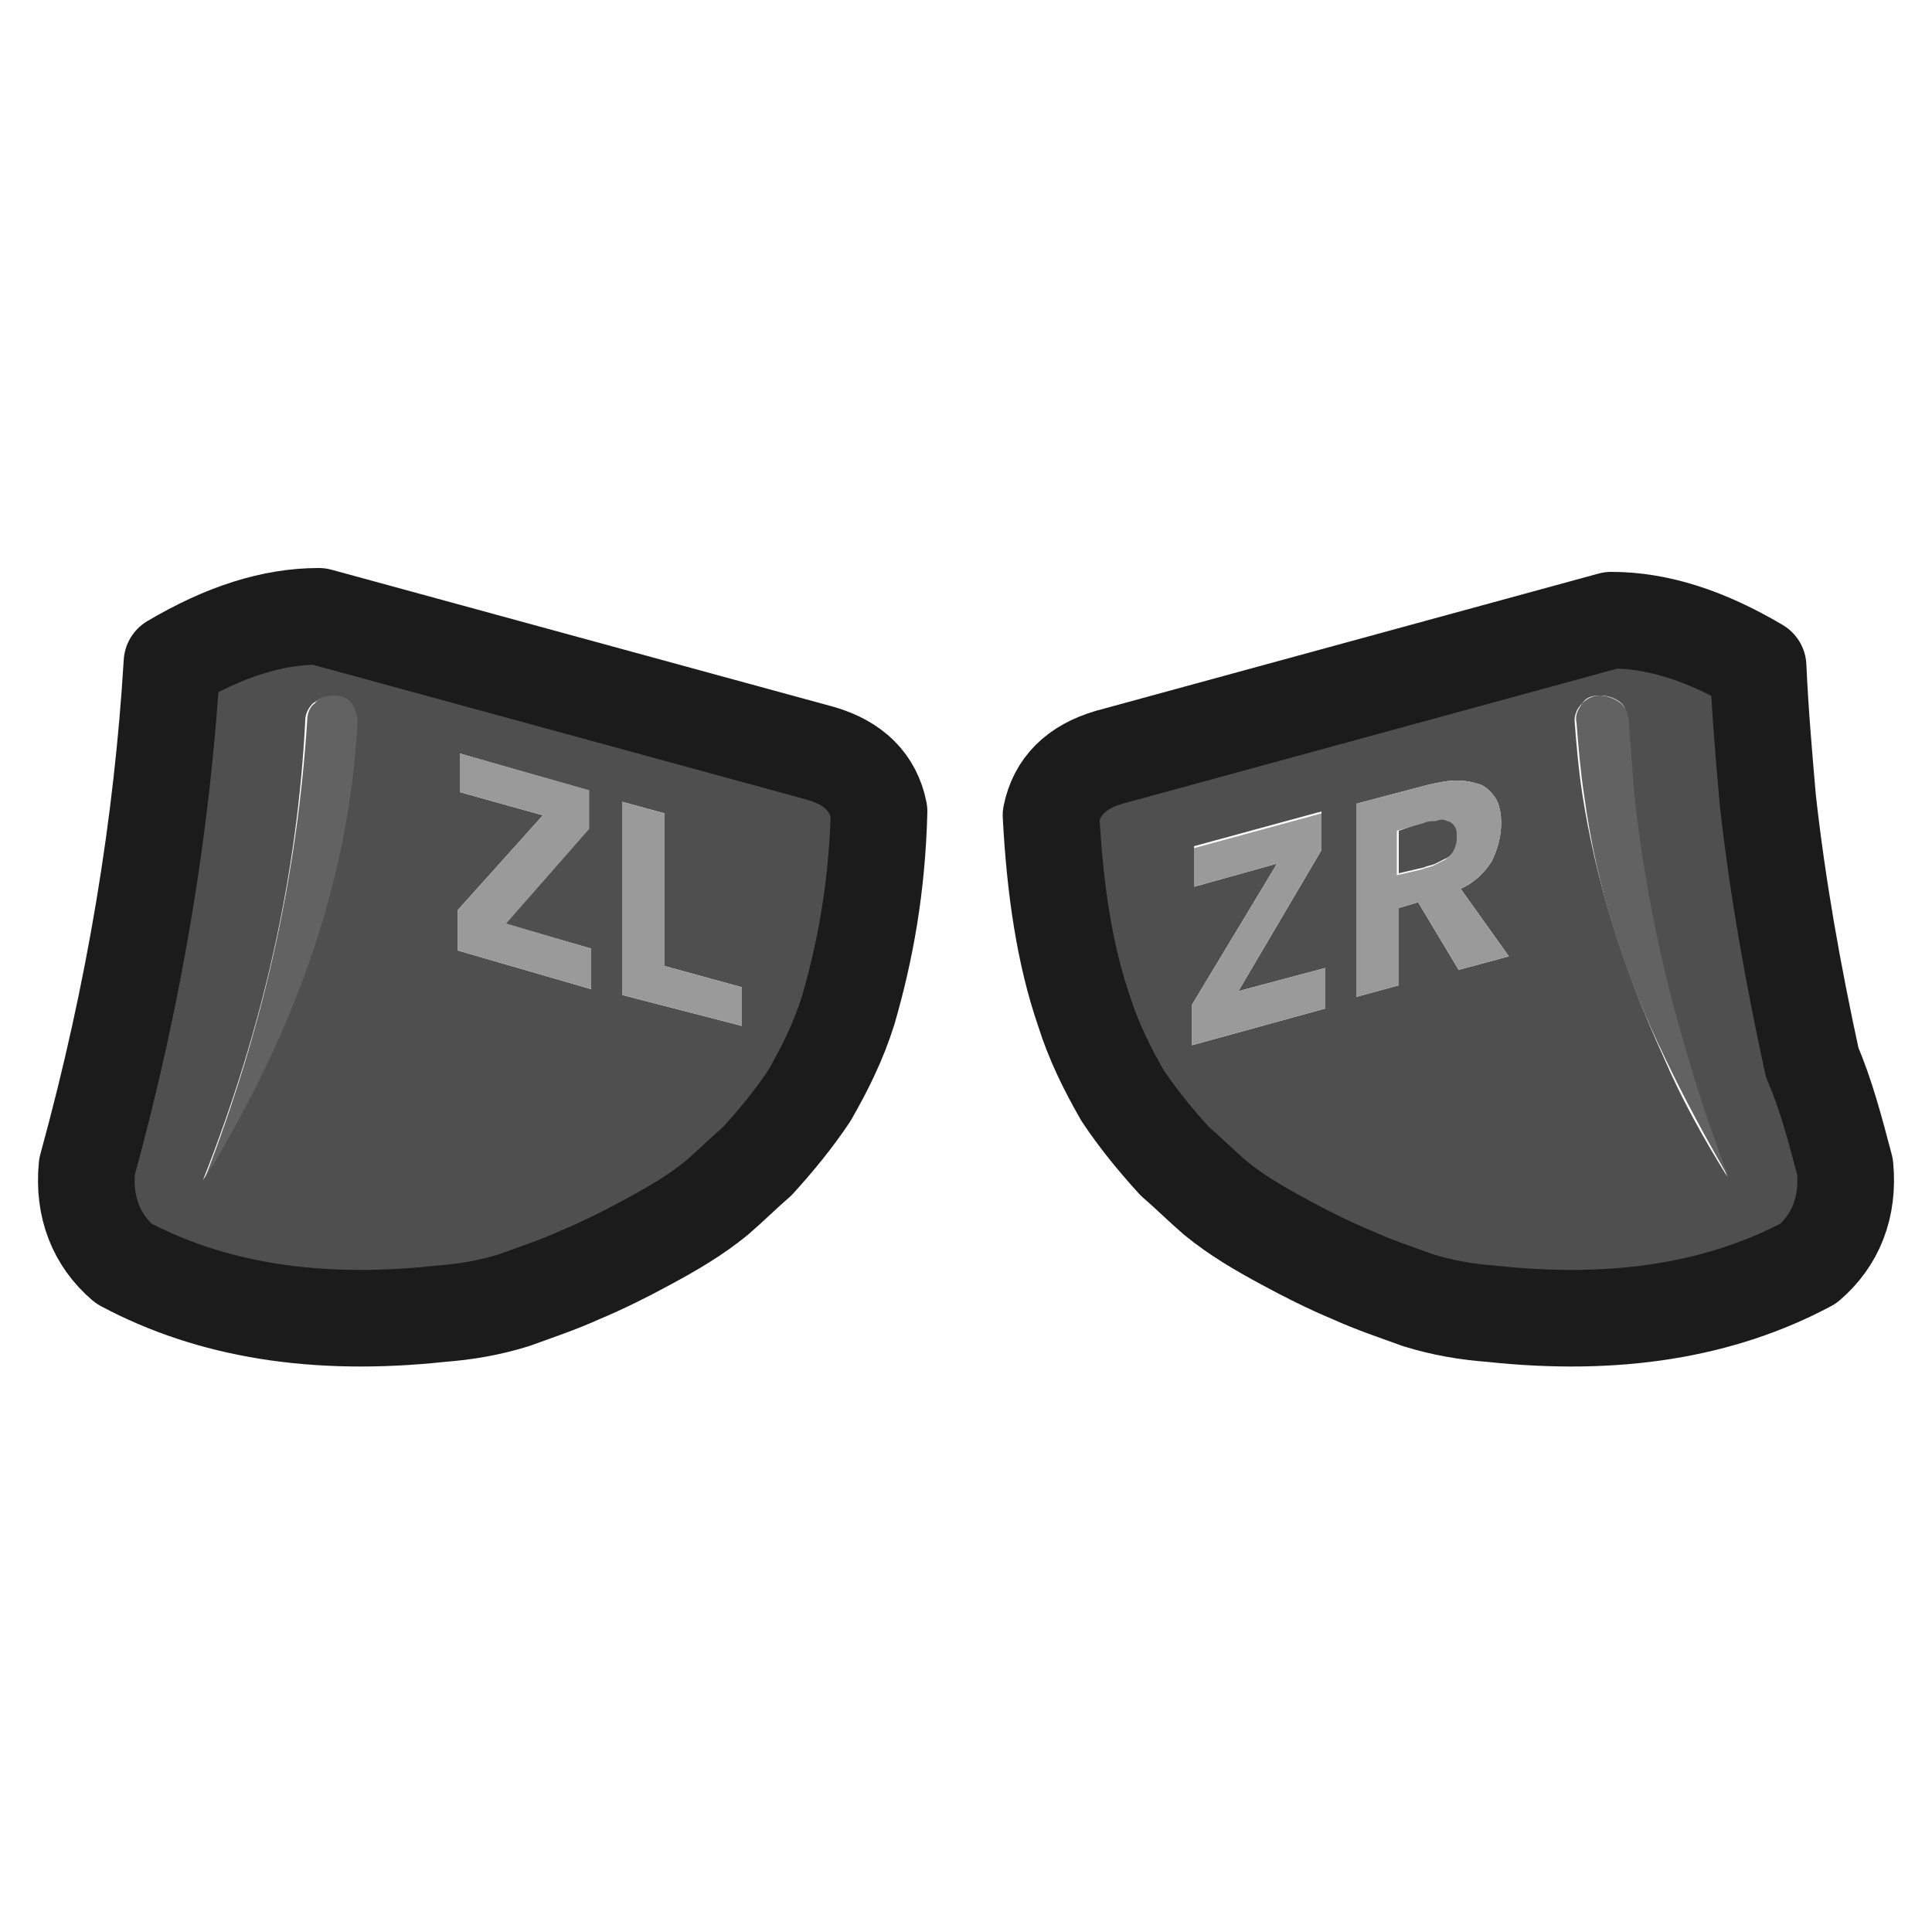 <?xml version="1.0" encoding="utf-8"?>
<!-- Generator: Adobe Illustrator 25.0.0, SVG Export Plug-In . SVG Version: 6.00 Build 0)  -->
<svg version="1.1" id="Layer_1" xmlns="http://www.w3.org/2000/svg" xmlns:xlink="http://www.w3.org/1999/xlink" x="0px" y="0px"
	 viewBox="0 0 100 100" style="enable-background:new 0 0 100 100;" xml:space="preserve">
<g transform="matrix( 1, 0, 0, 1, 0,0) ">
	<g>
		<g id="Layer1_0_FILL">
			<path style="fill:#4F4F4F;" d="M45.5,42c-0.3-1.5-1.3-2.5-3-3l-26-7.1c-2.4,0-4.9,0.8-7.6,2.4C8.4,42.6,7,51.3,4.5,60.4
				c-0.2,2.1,0.5,3.8,1.9,5c4.5,2.4,9.9,3.3,16.4,2.6c1.3-0.1,2.5-0.3,3.8-0.7c1.1-0.4,2.3-0.8,3.4-1.3c1.2-0.5,2.4-1.1,3.5-1.7
				c1.3-0.7,2.5-1.4,3.6-2.3c0.7-0.6,1.4-1.3,2.1-1.9c1-1.1,1.9-2.2,2.7-3.4c0.8-1.4,1.5-2.8,2-4.4C44.8,49.2,45.4,45.9,45.5,42
				 M30.4,42.9l-4.3,4.9l4.5,1.3v2.1l-6.9-2v-2.1l4.4-4.9L23.8,41v-2l6.6,1.9V42.9 M32.2,41.5l2.2,0.6V50l4,1.1v2l-6.2-1.6V41.5
				 M15.8,37.3c0-0.4,0.2-0.7,0.4-0.9c0.3-0.2,0.6-0.4,1-0.3c0.4,0,0.7,0.2,0.9,0.4c0.2,0.3,0.4,0.6,0.3,1c-0.4,7.7-3,15.6-7.9,23.6
				C13.7,53,15.4,45.1,15.8,37.3z"/>
			<path style="fill:#626262;" d="M16.3,36.4c-0.3,0.2-0.4,0.6-0.4,0.9C15.4,45.1,13.7,53,10.6,61c4.9-8,7.5-15.8,7.9-23.6
				c0-0.4-0.1-0.7-0.3-1c-0.2-0.3-0.6-0.4-0.9-0.4C16.9,36,16.5,36.1,16.3,36.4z"/>
			<path style="fill:#9A9A9A;" d="M34.4,42.1l-2.2-0.6v10l6.2,1.6v-2l-4-1.1V42.1 M26.2,47.8l4.3-4.9v-2L23.8,39v2l4.3,1.2l-4.4,4.9
				v2.1l6.9,2v-2.1L26.2,47.8z"/>
		</g>
	</g>
	<g>
		<path id="Layer1_0_1_STROKES" style="fill:none;stroke:#1B1B1B;stroke-width:5;stroke-linecap:round;stroke-linejoin:round;" d="
			M45.5,42c-0.3-1.5-1.3-2.5-3-3l-26-7.1c-2.4,0-4.9,0.8-7.6,2.4C8.4,42.6,7,51.3,4.5,60.4c-0.2,2.1,0.5,3.8,1.9,5
			c4.5,2.4,9.9,3.3,16.4,2.6c1.3-0.1,2.5-0.3,3.8-0.7c1.1-0.4,2.3-0.8,3.4-1.3c1.2-0.5,2.4-1.1,3.5-1.7c1.3-0.7,2.5-1.4,3.6-2.3
			c0.7-0.6,1.4-1.3,2.1-1.9c1-1.1,1.9-2.2,2.7-3.4c0.8-1.4,1.5-2.8,2-4.4C44.8,49.2,45.4,45.9,45.5,42z"/>
	</g>
</g>
<g transform="matrix( 1, 0, 0, 1, 0,0) ">
	<g>
		<g id="Layer1_0_FILL_1_">
			<path style="fill:#4F4F4F;" d="M95.5,60.4c-0.5-1.9-1-3.7-1.4-5.6c-1.1-4.6-1.8-9.2-2.3-13.6c-0.3-2.3-0.4-4.6-0.5-6.9
				c-2.7-1.6-5.2-2.4-7.6-2.4l-26,7.1c-1.7,0.5-2.7,1.5-3,3c0.1,3.8,0.7,7.2,1.7,10.1c0.5,1.5,1.1,3,2,4.4c0.8,1.2,1.7,2.4,2.7,3.4
				c0.7,0.7,1.4,1.3,2.1,1.9c1.1,0.9,2.3,1.7,3.6,2.3c1.1,0.6,2.3,1.2,3.5,1.7c1.1,0.5,2.2,0.9,3.4,1.3c1.3,0.4,2.5,0.6,3.8,0.7
				c6.4,0.7,11.9-0.2,16.4-2.6C95,64.1,95.6,62.5,95.5,60.4 M81.9,36.4c0.2-0.3,0.5-0.4,0.9-0.4c0.4,0,0.7,0.1,1,0.3
				c0.3,0.2,0.4,0.5,0.4,0.9c0.1,1.3,0.2,2.6,0.3,3.9c0.5,4.5,1.4,9.1,2.8,13.6c0.6,2.1,1.3,4.1,2.1,6.2c-1.3-2.1-2.4-4.1-3.3-6.2
				c-2.1-4.6-3.5-9.1-4.2-13.6c-0.2-1.3-0.3-2.5-0.4-3.8C81.5,37,81.6,36.7,81.9,36.4 M76.6,40.6c0.3,0.1,0.6,0.4,0.8,0.7
				c0.2,0.3,0.3,0.8,0.3,1.3c0,0.7-0.2,1.4-0.5,2c-0.4,0.6-0.9,1.1-1.6,1.4l2.5,3.5l-2.6,0.7l-2.1-3.5l-1,0.3v4l-2.2,0.6v-10l3.8-1
				c0.5-0.1,0.9-0.2,1.4-0.2C75.9,40.4,76.3,40.5,76.6,40.6 M61.8,43.8l6.6-1.8v2l-4.3,7.3l4.5-1.2v2.1l-6.9,1.9V52l4.4-7.3
				l-4.3,1.2V43.8 M75.3,42.7c-0.1-0.1-0.3-0.2-0.4-0.3c-0.2,0-0.4,0-0.5,0c-0.2,0-0.4,0.1-0.6,0.1L72.4,43v2.2l1.3-0.3
				c0.2-0.1,0.4-0.1,0.6-0.2c0.2-0.1,0.4-0.2,0.6-0.3c0.2-0.1,0.3-0.3,0.4-0.4c0.1-0.2,0.2-0.4,0.2-0.7C75.4,43,75.4,42.9,75.3,42.7
				z"/>
			<path style="fill:#9A9A9A;" d="M68.4,42.1l-6.6,1.8v2l4.3-1.2L61.7,52v2.1l6.9-1.9v-2.1l-4.5,1.2l4.3-7.3V42.1 M77.4,41.3
				c-0.2-0.3-0.5-0.6-0.8-0.7s-0.7-0.2-1.2-0.2c-0.5,0-0.9,0.1-1.4,0.2l-3.8,1v10l2.2-0.6v-4l1-0.3l2.1,3.5l2.6-0.7L75.6,46
				c0.7-0.3,1.2-0.8,1.6-1.4c0.3-0.6,0.5-1.2,0.5-2C77.7,42.1,77.6,41.6,77.4,41.3 M74.9,42.5c0.1,0,0.3,0.1,0.4,0.3
				c0.1,0.1,0.1,0.3,0.1,0.6c0,0.3-0.1,0.5-0.2,0.7c-0.1,0.2-0.3,0.3-0.4,0.4c-0.2,0.1-0.4,0.2-0.6,0.3c-0.2,0.1-0.4,0.1-0.6,0.2
				l-1.3,0.3V43l1.4-0.4c0.2-0.1,0.4-0.1,0.6-0.1C74.6,42.4,74.7,42.4,74.9,42.5z"/>
			<path style="fill:#626262;" d="M82.8,36c-0.4,0-0.7,0.2-0.9,0.4c-0.2,0.3-0.4,0.6-0.3,1c0.1,1.3,0.2,2.5,0.4,3.8
				c0.6,4.5,2,9.1,4.2,13.6c1,2.1,2.1,4.1,3.3,6.2c-0.8-2.1-1.5-4.1-2.1-6.2c-1.4-4.6-2.3-9.1-2.8-13.6c-0.1-1.3-0.2-2.6-0.3-3.9
				c0-0.4-0.2-0.7-0.4-0.9C83.5,36.1,83.1,36,82.8,36z"/>
		</g>
	</g>
	<g>
		
			<path id="Layer1_0_1_STROKES_1_" style="fill:none;stroke:#1B1B1B;stroke-width:5;stroke-linecap:round;stroke-linejoin:round;" d="
			M95.5,60.4c0.2,2.1-0.5,3.8-1.9,5c-4.5,2.4-9.9,3.3-16.4,2.6c-1.3-0.1-2.5-0.3-3.8-0.7c-1.1-0.4-2.3-0.8-3.4-1.3
			c-1.2-0.5-2.4-1.1-3.5-1.7c-1.3-0.7-2.5-1.4-3.6-2.3c-0.7-0.6-1.4-1.3-2.1-1.9c-1-1.1-1.9-2.2-2.7-3.4c-0.8-1.4-1.5-2.8-2-4.4
			c-1-2.9-1.5-6.3-1.7-10.1c0.3-1.5,1.3-2.5,3-3l26-7.1c2.4,0,4.9,0.8,7.6,2.4c0.1,2.3,0.3,4.6,0.5,6.9c0.5,4.5,1.3,9,2.3,13.6
			C94.5,56.6,95,58.5,95.5,60.4z"/>
	</g>
</g>
</svg>
